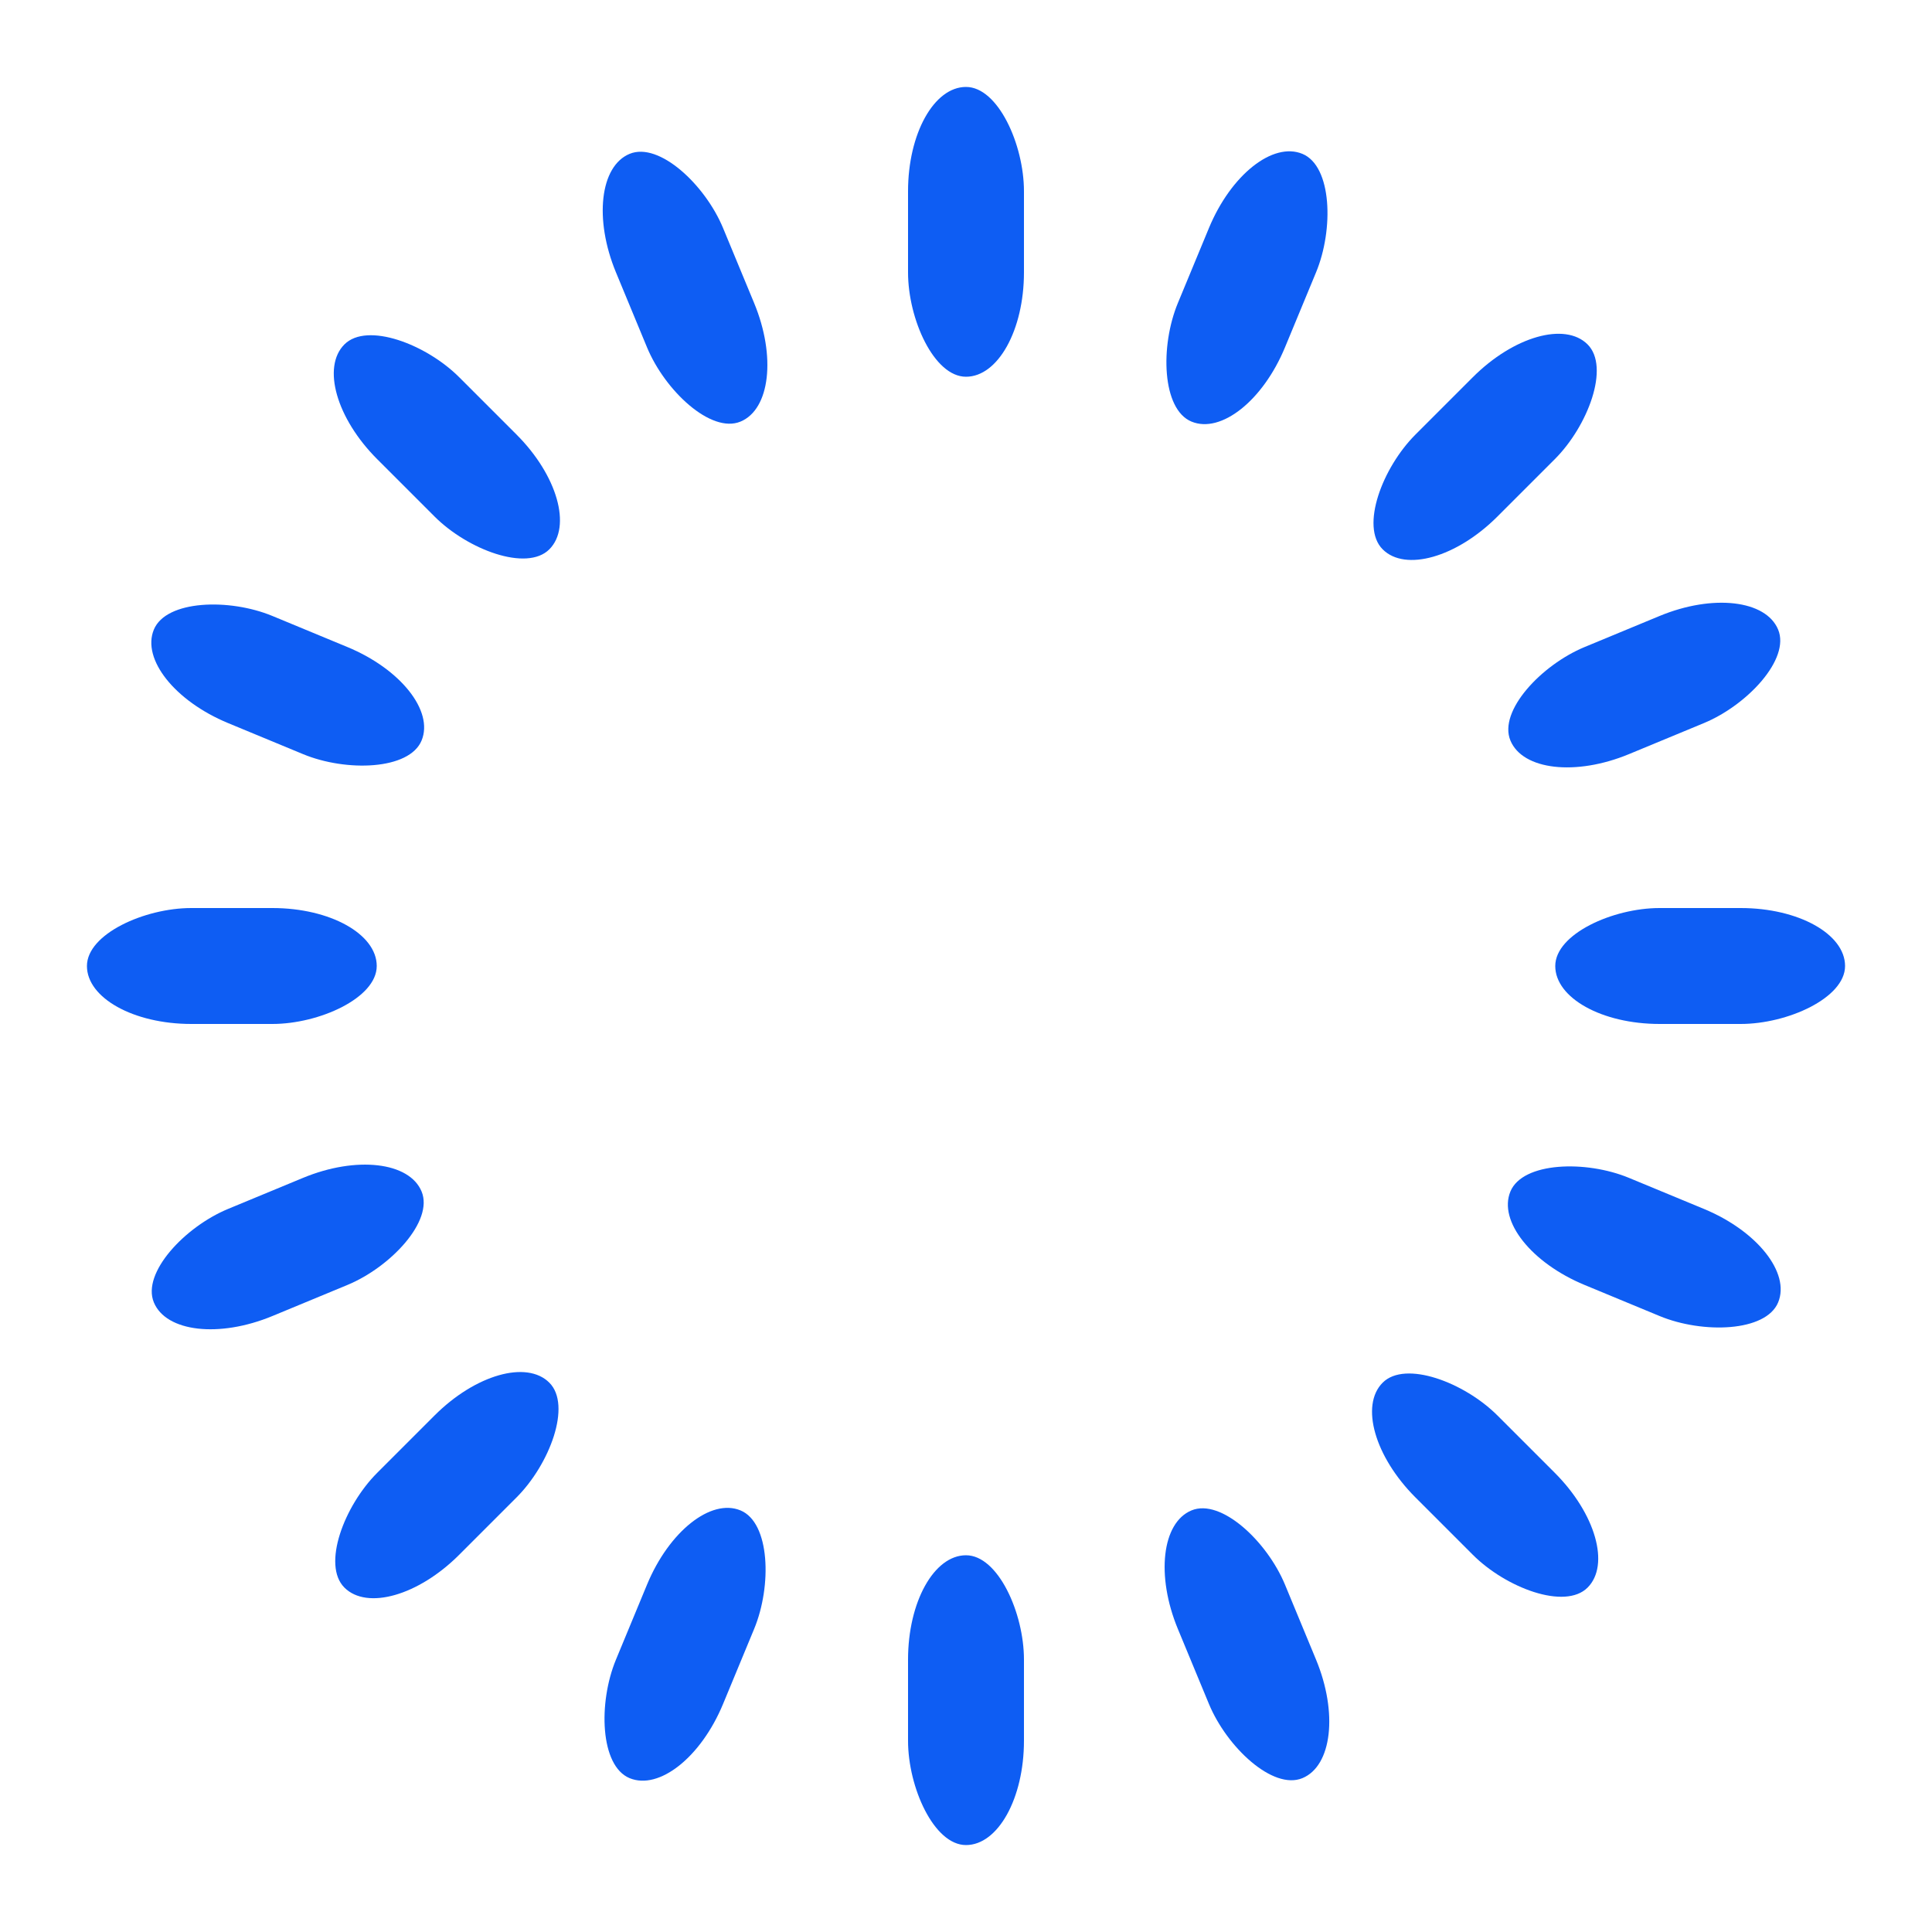 <svg xmlns="http://www.w3.org/2000/svg" viewBox="0 0 100 100" preserveAspectRatio="xMidYMid" width="211" height="211" style="shape-rendering: auto; display: block; background: transparent;" xmlns:xlink="http://www.w3.org/1999/xlink"><g><g transform="rotate(0 50 50)">
  <rect fill="#0e5df3" height="15" width="6" ry="5.4" rx="3" y="4.5" x="47">
    <animate repeatCount="indefinite" begin="-0.938s" dur="1s" keyTimes="0;1" values="1;0" attributeName="opacity"></animate>
  </rect>
</g><g transform="rotate(22.5 50 50)">
  <rect fill="#0e5df3" height="15" width="6" ry="5.4" rx="3" y="4.5" x="47">
    <animate repeatCount="indefinite" begin="-0.875s" dur="1s" keyTimes="0;1" values="1;0" attributeName="opacity"></animate>
  </rect>
</g><g transform="rotate(45 50 50)">
  <rect fill="#0e5df3" height="15" width="6" ry="5.4" rx="3" y="4.5" x="47">
    <animate repeatCount="indefinite" begin="-0.812s" dur="1s" keyTimes="0;1" values="1;0" attributeName="opacity"></animate>
  </rect>
</g><g transform="rotate(67.5 50 50)">
  <rect fill="#0e5df3" height="15" width="6" ry="5.4" rx="3" y="4.5" x="47">
    <animate repeatCount="indefinite" begin="-0.75s" dur="1s" keyTimes="0;1" values="1;0" attributeName="opacity"></animate>
  </rect>
</g><g transform="rotate(90 50 50)">
  <rect fill="#0e5df3" height="15" width="6" ry="5.4" rx="3" y="4.5" x="47">
    <animate repeatCount="indefinite" begin="-0.688s" dur="1s" keyTimes="0;1" values="1;0" attributeName="opacity"></animate>
  </rect>
</g><g transform="rotate(112.5 50 50)">
  <rect fill="#0e5df3" height="15" width="6" ry="5.4" rx="3" y="4.5" x="47">
    <animate repeatCount="indefinite" begin="-0.625s" dur="1s" keyTimes="0;1" values="1;0" attributeName="opacity"></animate>
  </rect>
</g><g transform="rotate(135 50 50)">
  <rect fill="#0e5df3" height="15" width="6" ry="5.4" rx="3" y="4.5" x="47">
    <animate repeatCount="indefinite" begin="-0.562s" dur="1s" keyTimes="0;1" values="1;0" attributeName="opacity"></animate>
  </rect>
</g><g transform="rotate(157.5 50 50)">
  <rect fill="#0e5df3" height="15" width="6" ry="5.4" rx="3" y="4.5" x="47">
    <animate repeatCount="indefinite" begin="-0.5s" dur="1s" keyTimes="0;1" values="1;0" attributeName="opacity"></animate>
  </rect>
</g><g transform="rotate(180 50 50)">
  <rect fill="#0e5df3" height="15" width="6" ry="5.4" rx="3" y="4.5" x="47">
    <animate repeatCount="indefinite" begin="-0.438s" dur="1s" keyTimes="0;1" values="1;0" attributeName="opacity"></animate>
  </rect>
</g><g transform="rotate(202.5 50 50)">
  <rect fill="#0e5df3" height="15" width="6" ry="5.4" rx="3" y="4.5" x="47">
    <animate repeatCount="indefinite" begin="-0.375s" dur="1s" keyTimes="0;1" values="1;0" attributeName="opacity"></animate>
  </rect>
</g><g transform="rotate(225 50 50)">
  <rect fill="#0e5df3" height="15" width="6" ry="5.4" rx="3" y="4.5" x="47">
    <animate repeatCount="indefinite" begin="-0.312s" dur="1s" keyTimes="0;1" values="1;0" attributeName="opacity"></animate>
  </rect>
</g><g transform="rotate(247.5 50 50)">
  <rect fill="#0e5df3" height="15" width="6" ry="5.4" rx="3" y="4.5" x="47">
    <animate repeatCount="indefinite" begin="-0.25s" dur="1s" keyTimes="0;1" values="1;0" attributeName="opacity"></animate>
  </rect>
</g><g transform="rotate(270 50 50)">
  <rect fill="#0e5df3" height="15" width="6" ry="5.4" rx="3" y="4.5" x="47">
    <animate repeatCount="indefinite" begin="-0.188s" dur="1s" keyTimes="0;1" values="1;0" attributeName="opacity"></animate>
  </rect>
</g><g transform="rotate(292.5 50 50)">
  <rect fill="#0e5df3" height="15" width="6" ry="5.4" rx="3" y="4.5" x="47">
    <animate repeatCount="indefinite" begin="-0.125s" dur="1s" keyTimes="0;1" values="1;0" attributeName="opacity"></animate>
  </rect>
</g><g transform="rotate(315 50 50)">
  <rect fill="#0e5df3" height="15" width="6" ry="5.4" rx="3" y="4.5" x="47">
    <animate repeatCount="indefinite" begin="-0.062s" dur="1s" keyTimes="0;1" values="1;0" attributeName="opacity"></animate>
  </rect>
</g><g transform="rotate(337.5 50 50)">
  <rect fill="#0e5df3" height="15" width="6" ry="5.4" rx="3" y="4.5" x="47">
    <animate repeatCount="indefinite" begin="0s" dur="1s" keyTimes="0;1" values="1;0" attributeName="opacity"></animate>
  </rect>
</g><g></g></g><!-- [ldio] generated by https://loading.io --></svg>
